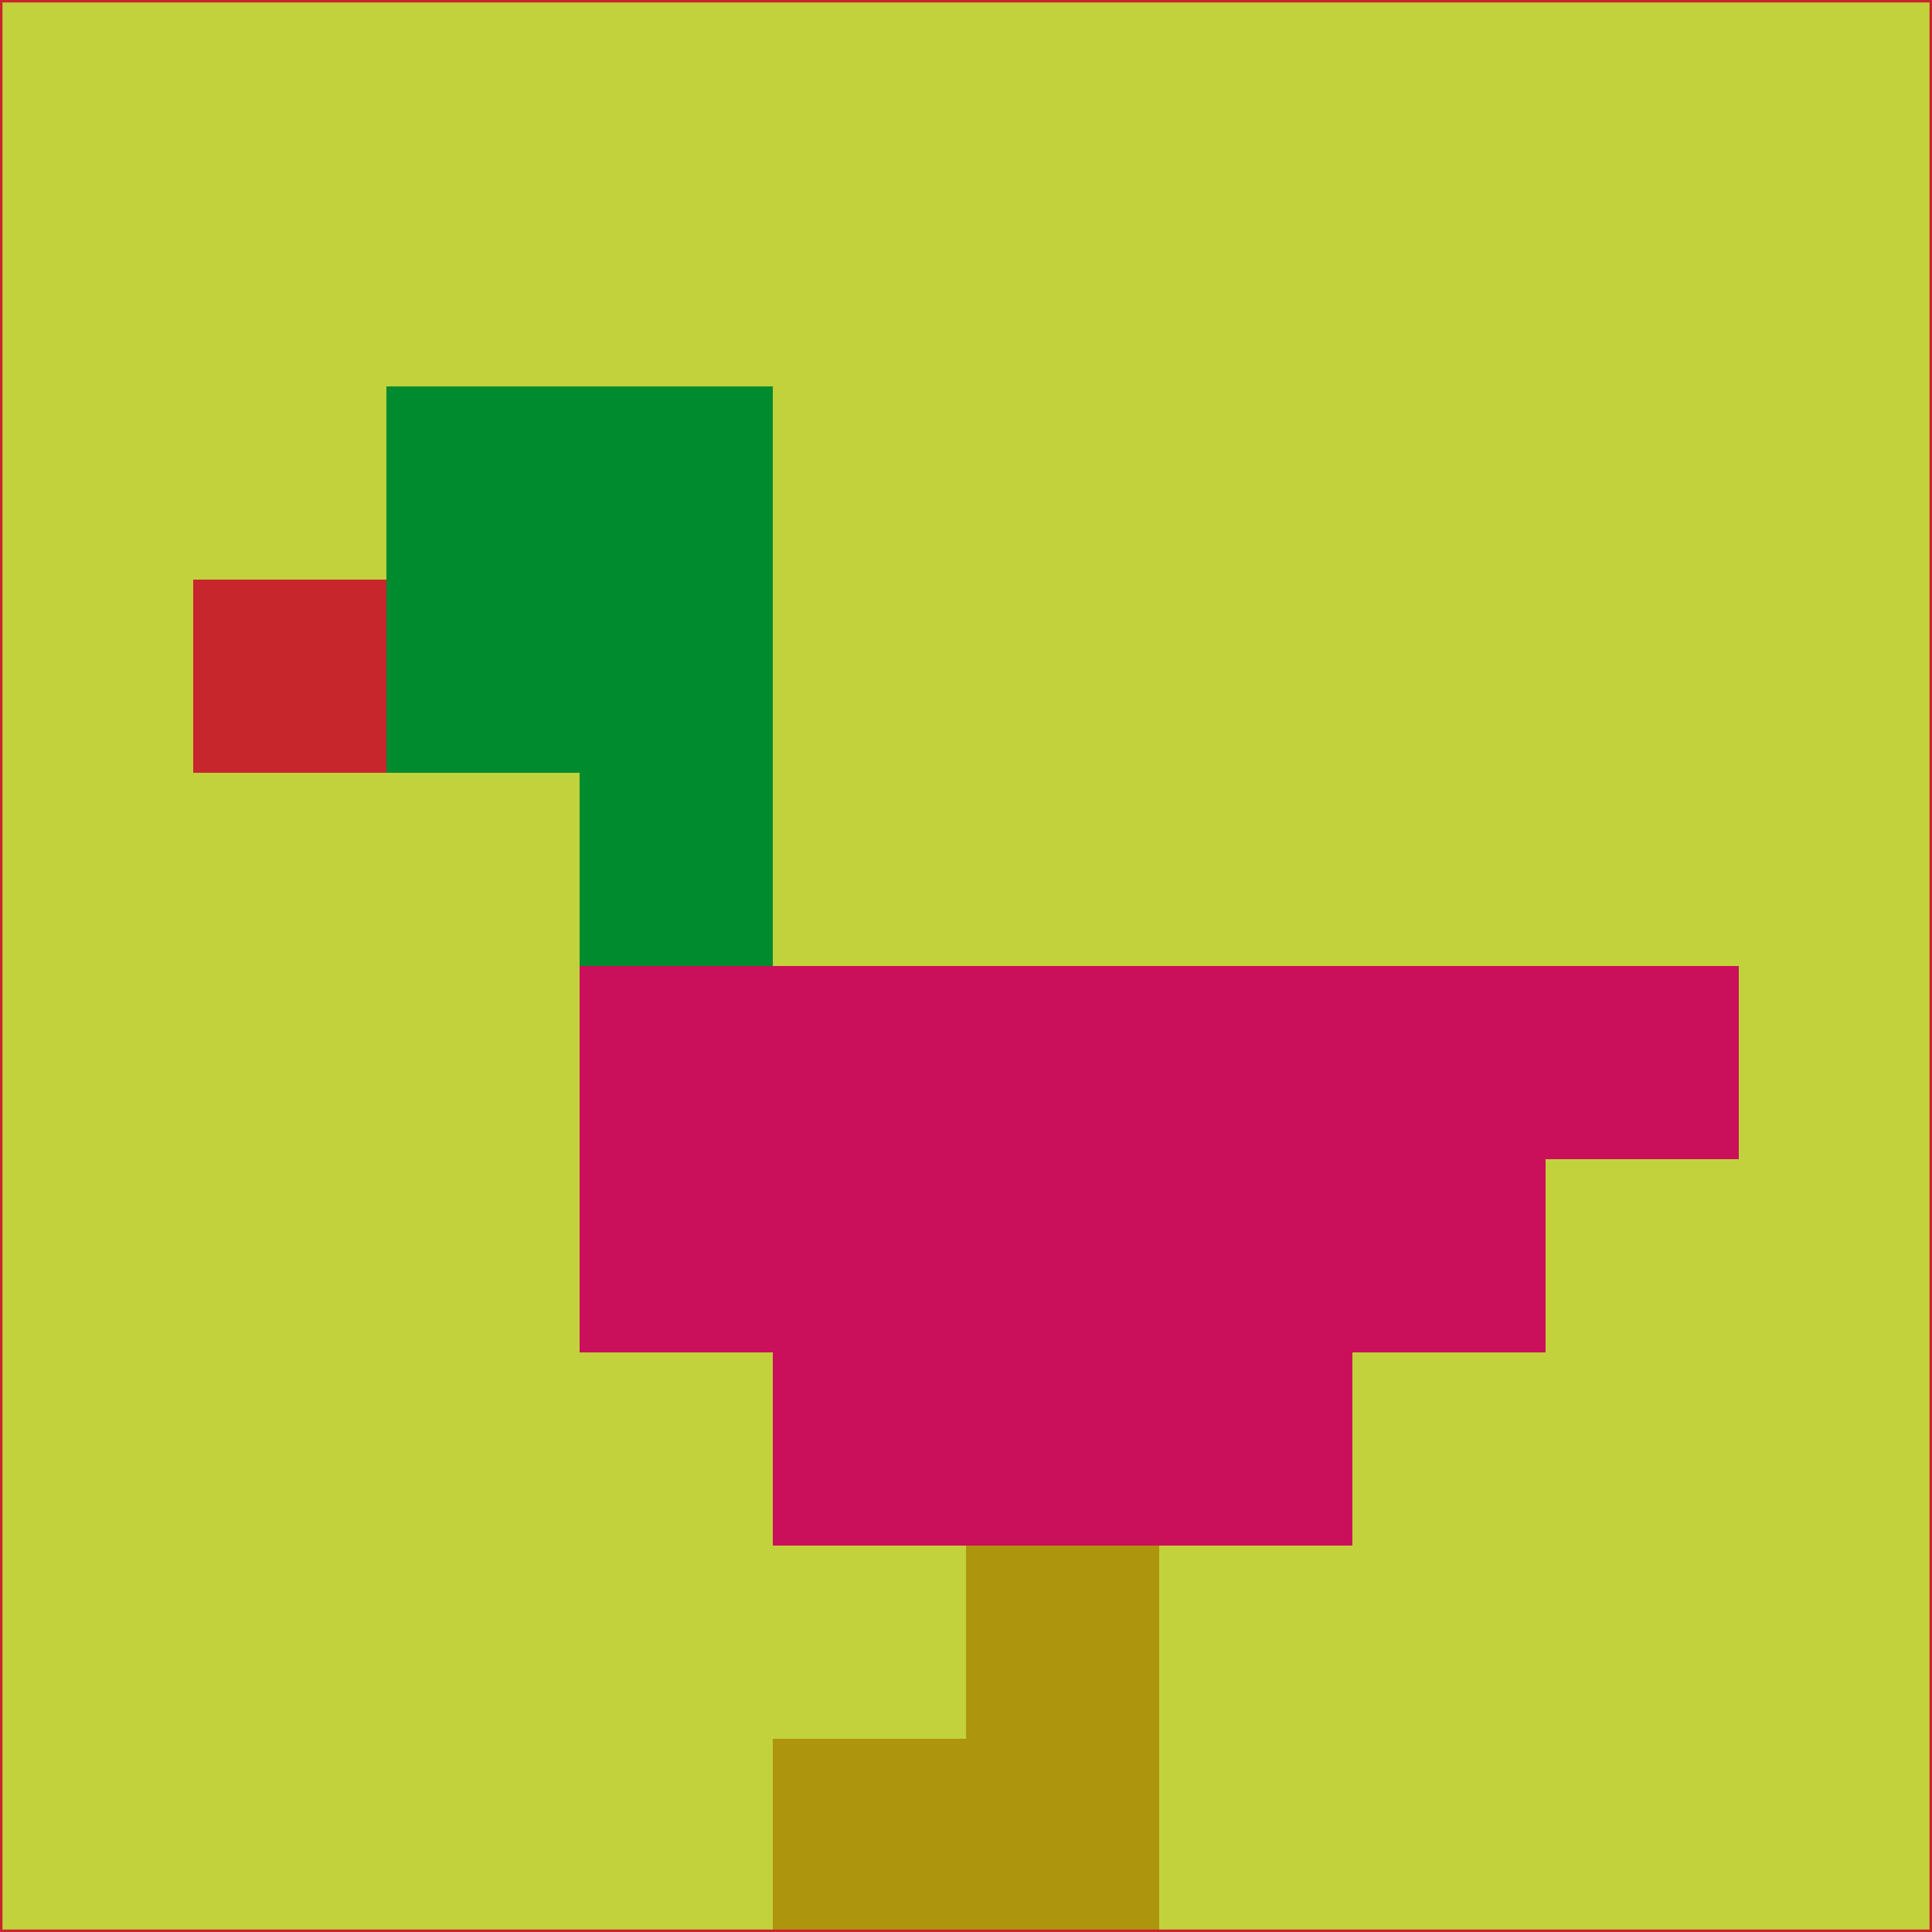 <svg xmlns="http://www.w3.org/2000/svg" version="1.1" width="785" height="785">
  <title>'goose-pfp-694263' by Dmitri Cherniak (Cyberpunk Edition)</title>
  <desc>
    seed=226596
    backgroundColor=#c2d23c
    padding=20
    innerPadding=0
    timeout=500
    dimension=1
    border=false
    Save=function(){return n.handleSave()}
    frame=12

    Rendered at 2024-09-15T22:37:00.665Z
    Generated in 1ms
    Modified for Cyberpunk theme with new color scheme
  </desc>
  <defs/>
  <rect width="100%" height="100%" fill="#c2d23c"/>
  <g>
    <g id="0-0">
      <rect x="0" y="0" height="785" width="785" fill="#c2d23c"/>
      <g>
        <!-- Neon blue -->
        <rect id="0-0-2-2-2-2" x="157" y="157" width="157" height="157" fill="#018b2f"/>
        <rect id="0-0-3-2-1-4" x="235.5" y="157" width="78.5" height="314" fill="#018b2f"/>
        <!-- Electric purple -->
        <rect id="0-0-4-5-5-1" x="314" y="392.5" width="392.5" height="78.5" fill="#cb105b"/>
        <rect id="0-0-3-5-5-2" x="235.5" y="392.5" width="392.5" height="157" fill="#cb105b"/>
        <rect id="0-0-4-5-3-3" x="314" y="392.5" width="235.5" height="235.5" fill="#cb105b"/>
        <!-- Neon pink -->
        <rect id="0-0-1-3-1-1" x="78.5" y="235.5" width="78.5" height="78.5" fill="#c8262d"/>
        <!-- Cyber yellow -->
        <rect id="0-0-5-8-1-2" x="392.5" y="628" width="78.5" height="157" fill="#ae950e"/>
        <rect id="0-0-4-9-2-1" x="314" y="706.5" width="157" height="78.5" fill="#ae950e"/>
      </g>
      <rect x="0" y="0" stroke="#c8262d" stroke-width="2" height="785" width="785" fill="none"/>
    </g>
  </g>
  <script xmlns=""/>
</svg>